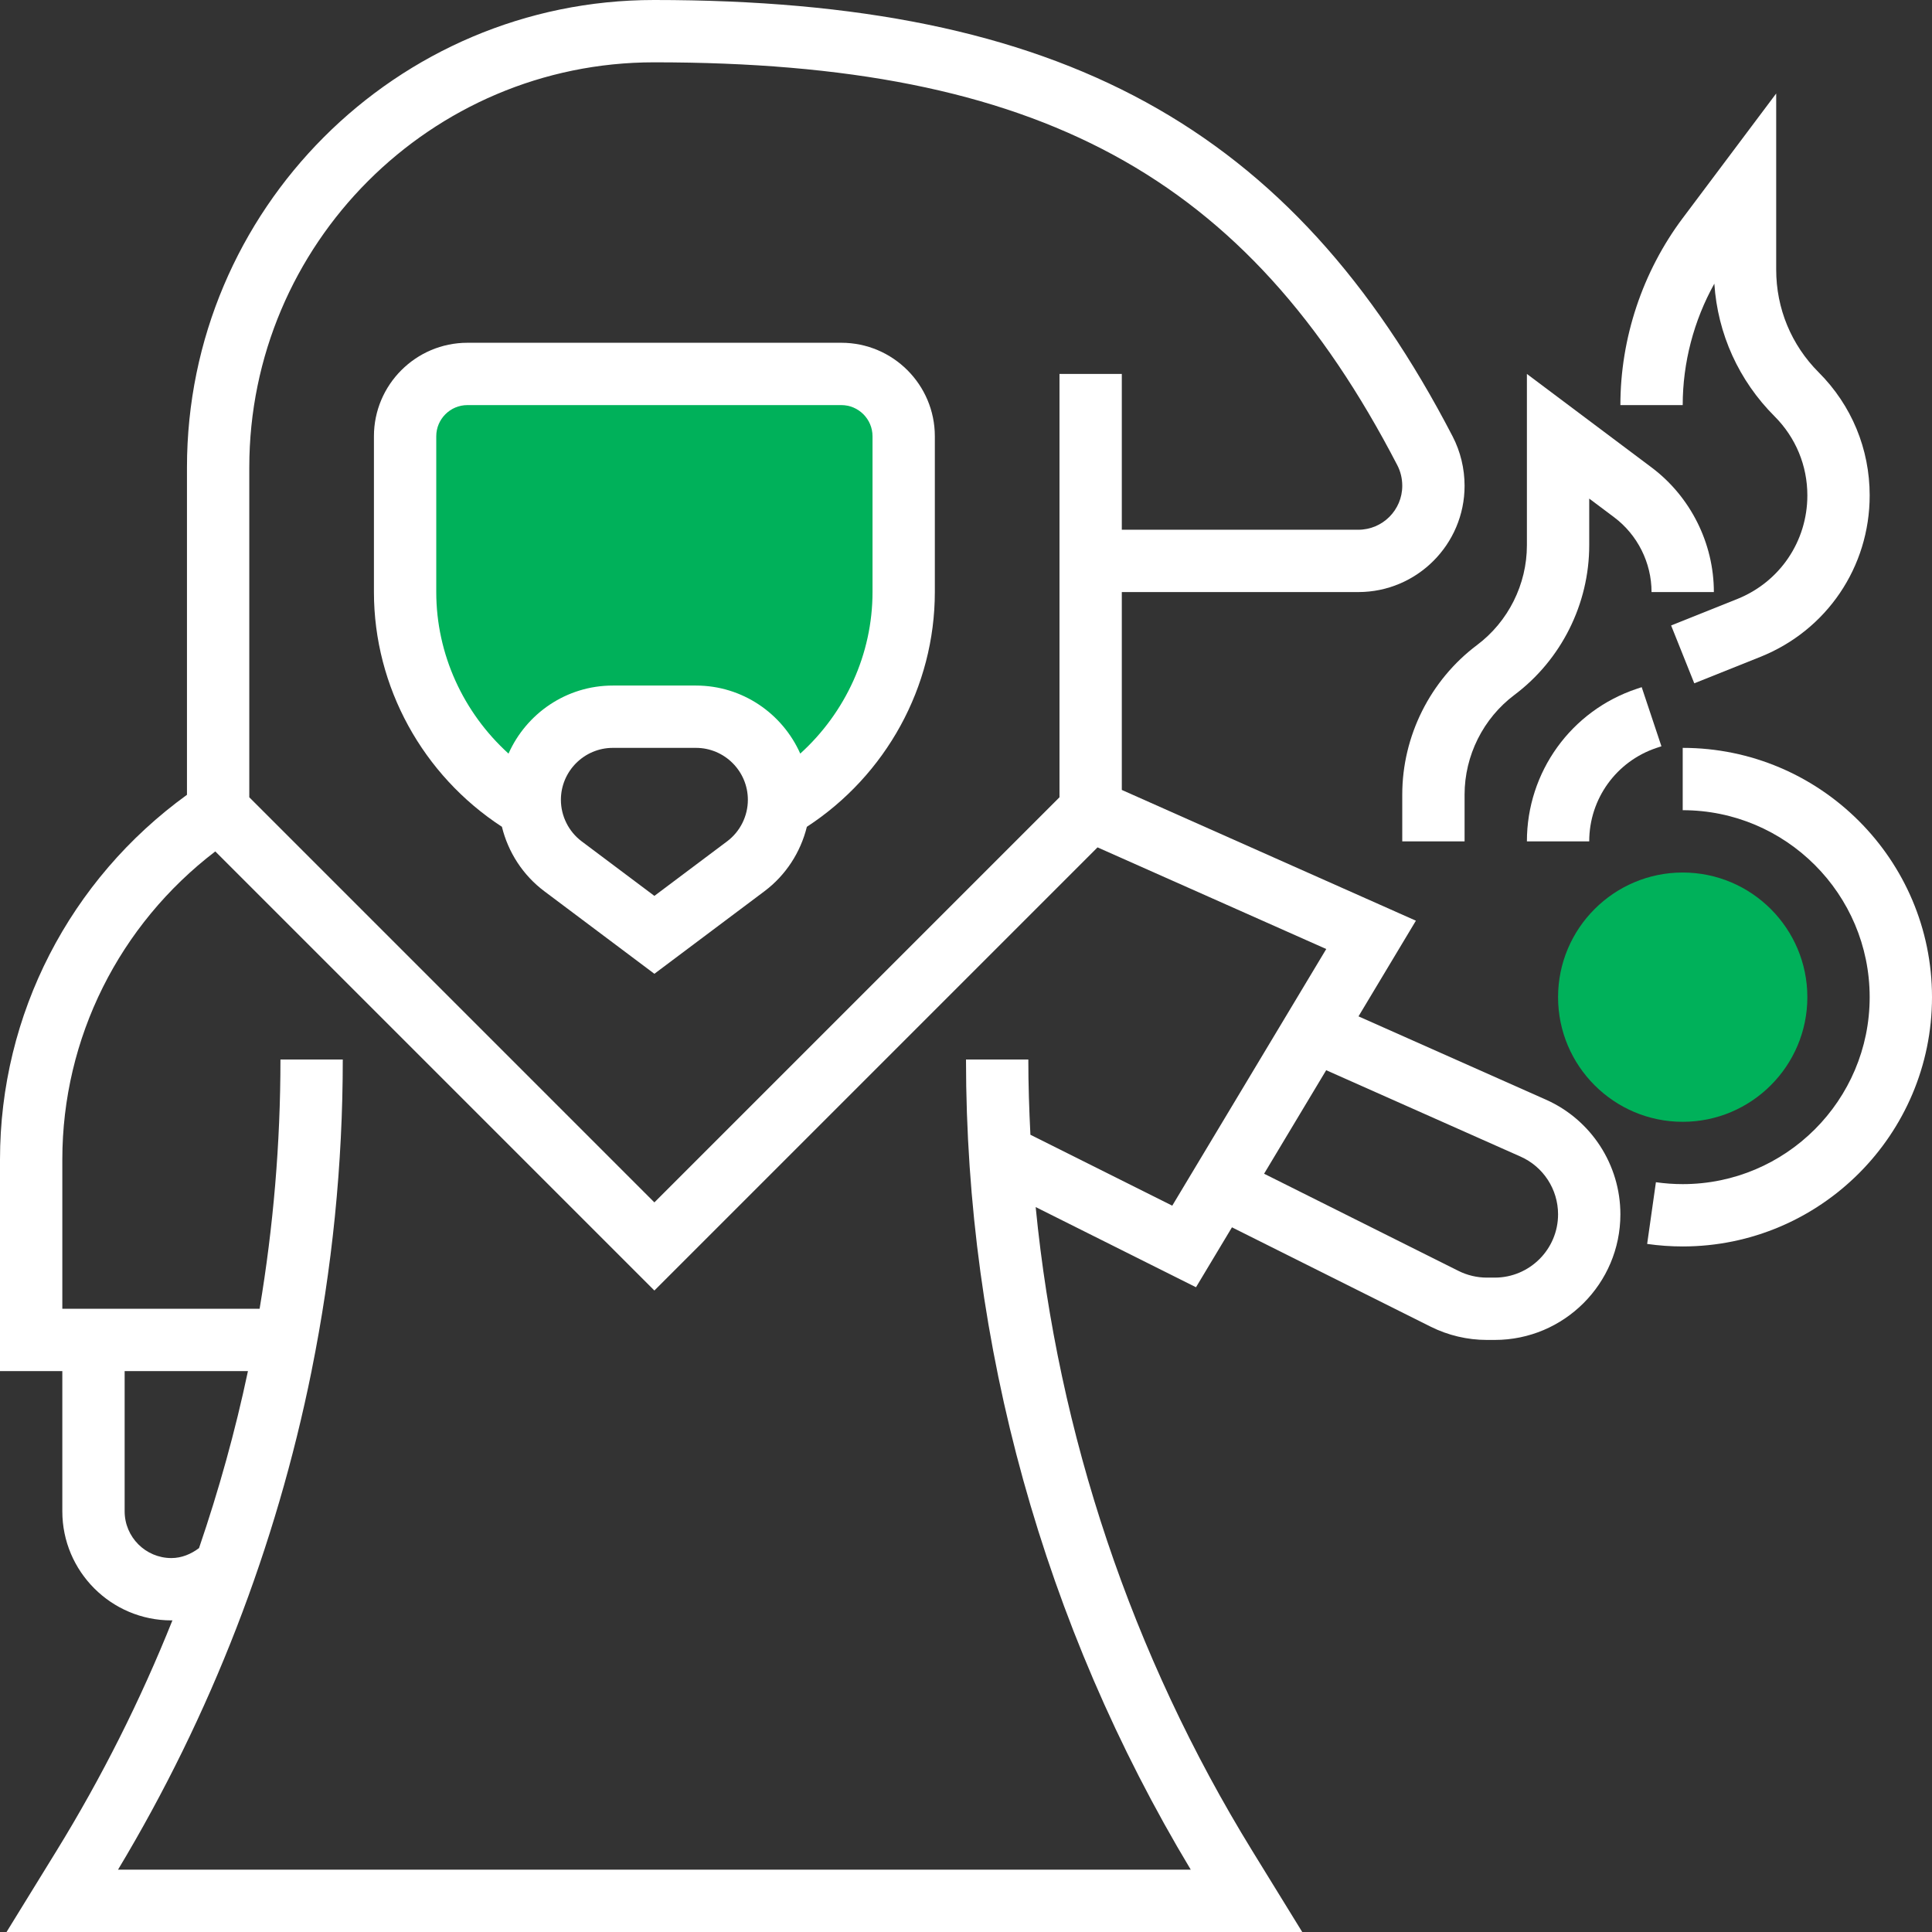 <?xml version="1.0" encoding="UTF-8" standalone="no"?>
<!-- Generator: Adobe Illustrator 19.0.0, SVG Export Plug-In . SVG Version: 6.00 Build 0)  -->

<svg
   xmlns:dc="http://purl.org/dc/elements/1.1/"
   xmlns:cc="http://creativecommons.org/ns#"
   xmlns:rdf="http://www.w3.org/1999/02/22-rdf-syntax-ns#"
   xmlns:svg="http://www.w3.org/2000/svg"
   xmlns="http://www.w3.org/2000/svg"
   xmlns:sodipodi="http://sodipodi.sourceforge.net/DTD/sodipodi-0.dtd"
   xmlns:inkscape="http://www.inkscape.org/namespaces/inkscape"
   version="1.1"
   id="Capa_1"
   x="0px"
   y="0px"
   viewBox="0 0 496 496"
   style="enable-background:new 0 0 496 496;"
   xml:space="preserve"
   inkscape:version="0.91 r13725"
   sodipodi:docname="wizard.svg"><rect x="0" y="0" width="496" height="496" fill="#333333" stroke="none"/><defs
   id="defs59" /><sodipodi:namedview
   pagecolor="#ffffff"
   bordercolor="#666666"
   borderopacity="1"
   objecttolerance="10"
   gridtolerance="10"
   guidetolerance="10"
   inkscape:pageopacity="0"
   inkscape:pageshadow="2"
   inkscape:window-width="701"
   inkscape:window-height="480"
   id="namedview57"
   showgrid="false"
   inkscape:zoom="0.47580645"
   inkscape:cx="248"
   inkscape:cy="245.89831"
   inkscape:window-x="826"
   inkscape:window-y="321"
   inkscape:window-maximized="0"
   inkscape:current-layer="g9" />
<g
   id="g3">
	<path
   style="fill:#00b15a;"
   d="M216,96h-96c-8.84,0-16,7.16-16,16v40c0,23.696,12.88,44.384,32.016,55.448h0.232   c-0.072-0.712-0.248-1.392-0.248-2.112c0-11.784,9.552-21.336,21.336-21.336h21.336c11.776,0,21.328,9.552,21.328,21.336   c0,0.712-0.176,1.4-0.248,2.104H200c19.128-11.064,32-31.752,32-55.44v-40C232,103.16,224.84,96,216,96z"
   id="path5" />
	<path
   style="fill:#00b15a;"
   d="M432,288c-17.648,0-32-14.352-32-32s14.352-32,32-32s32,14.352,32,32S449.648,288,432,288z"
   id="path7" />
</g>
<g
   id="g9">
	
	
	<path
   style="fill:#fff;"
   d="M396.848,282.296l-48.08-21.368l14.736-24.56L288,202.8V152h60.72c15.04,0,27.28-12.24,27.28-27.28   c0-4.416-1.056-8.784-3.056-12.656C331.672,32.472,272.296,0,168,0c-0.032,0-0.064,0-0.096,0C101.792,0.008,48,53.84,48,120v84.048   C17.944,225.8,0,260.384,0,297.688V352h16v36c0,15.44,12.56,28,28,28c0.096,0,0.184-0.024,0.272-0.024   c-8.184,20.464-18.128,40.28-29.784,59.224L1.68,496H168h166.32l-12.808-20.808c-30.976-50.336-49.896-106.848-55.624-165.304   l41.16,20.584l9.232-15.384l51.024,25.512c4.448,2.224,9.432,3.4,14.416,3.4h2.032C401.536,344,416,329.536,416,311.752   C416,299.024,408.488,287.456,396.848,282.296z M64,120c0-57.336,46.616-103.992,103.904-104c0.04,0,0.064,0,0.096,0   c98.664,0,152.152,29.008,190.728,103.432c0.832,1.6,1.272,3.424,1.272,5.288c0,6.216-5.056,11.28-11.28,11.28H288V96h-16v108.688   l-104,104l-104-104V120z M44,400c-6.616,0-12-5.384-12-12v-36h31.656c-3.248,15.392-7.472,30.552-12.56,45.44   C49.032,398.992,46.624,400,44,400z M300.952,309.528l-36.416-18.208C264.216,284.896,264,278.456,264,272h-16   c0,73.352,19.944,145.176,57.704,208H168H30.296c23.864-39.696,40.592-83,49.688-128H80v-0.112c5.28-26.176,8-52.928,8-79.888H72   c0,21.544-1.824,42.936-5.352,64H16v-38.312c0-31.256,14.648-60.28,39.272-79.104L168,331.312l113.768-113.768l58.72,26.096   L300.952,309.528z M383.752,328h-2.032c-2.512,0-5.016-0.592-7.264-1.712l-49.928-24.96l15.944-26.576l49.872,22.168   c5.872,2.592,9.656,8.416,9.656,14.832C400,320.712,392.712,328,383.752,328z"
   id="path15" />
	<path
   style="fill:#fff;"
   d="M432,192v16c26.472,0,48,21.528,48,48s-21.528,48-48,48c-2.288,0-4.608-0.168-6.88-0.488   l-2.248,15.84C425.888,319.784,428.96,320,432,320c35.288,0,64-28.712,64-64S467.288,192,432,192z"
   id="path17" />
	<path
   style="fill:#fff;"
   d="M440.12,72.824c0.848,12.88,6.272,24.88,15.496,34.096c5.4,5.416,8.384,12.608,8.384,20.264   c0,11.784-7.072,22.224-18.016,26.608l-16.96,6.784l5.944,14.848l16.96-6.784C468.984,161.824,480,145.544,480,127.184   c0-11.928-4.648-23.144-13.08-31.576C459.88,88.568,456,79.2,456,69.24V24l-24,32c-10.32,13.76-16,30.808-16,48h16   C432,93.12,434.84,82.312,440.12,72.824z"
   id="path19" />
	<path
   style="fill:#fff;"
   d="M360,204v12h16v-12c0-10.016,4.784-19.584,12.8-25.6c12.024-9.016,19.2-23.368,19.2-38.4v-12   l6.4,4.8c6.008,4.504,9.6,11.688,9.6,19.2h16c0-12.52-5.984-24.488-16-32l-32-24v44c0,10.016-4.784,19.584-12.8,25.6   C367.176,174.624,360,188.976,360,204z"
   id="path21" />
	<path
   style="fill:#fff;"
   d="M420.24,176.824C403.344,182.448,392,198.192,392,216h16c0-10.904,6.952-20.552,17.304-24   l1.232-0.408l-5.064-15.176L420.24,176.824z"
   id="path23" />
	<path
   style="fill:#fff;"
   d="M196.264,228.8c5.464-4.096,9.272-10,10.88-16.536C227.44,199.04,240,176.36,240,152v-40   c0-13.232-10.768-24-24-24h-96c-13.232,0-24,10.768-24,24v40c0,24.36,12.56,47.032,32.856,60.256   c1.6,6.536,5.408,12.448,10.88,16.544L168,250L196.264,228.8z M112,152v-40c0-4.408,3.592-8,8-8h96c4.408,0,8,3.592,8,8v40   c0,15.952-6.952,30.96-18.552,41.472C200.88,183.2,190.616,176,178.664,176h-21.336c-11.944,0-22.208,7.2-26.776,17.472   C118.952,182.96,112,167.952,112,152z M144,205.336c0-7.352,5.984-13.336,13.336-13.336h21.336c7.344,0,13.328,5.984,13.328,13.336   c0,4.176-1.992,8.168-5.336,10.664L168,230l-18.664-14C145.992,213.496,144,209.504,144,205.336z"
   id="path25" />
</g>
<g
   id="g27">
</g>
<g
   id="g29">
</g>
<g
   id="g31">
</g>
<g
   id="g33">
</g>
<g
   id="g35">
</g>
<g
   id="g37">
</g>
<g
   id="g39">
</g>
<g
   id="g41">
</g>
<g
   id="g43">
</g>
<g
   id="g45">
</g>
<g
   id="g47">
</g>
<g
   id="g49">
</g>
<g
   id="g51">
</g>
<g
   id="g53">
</g>
<g
   id="g55">
</g>
</svg>